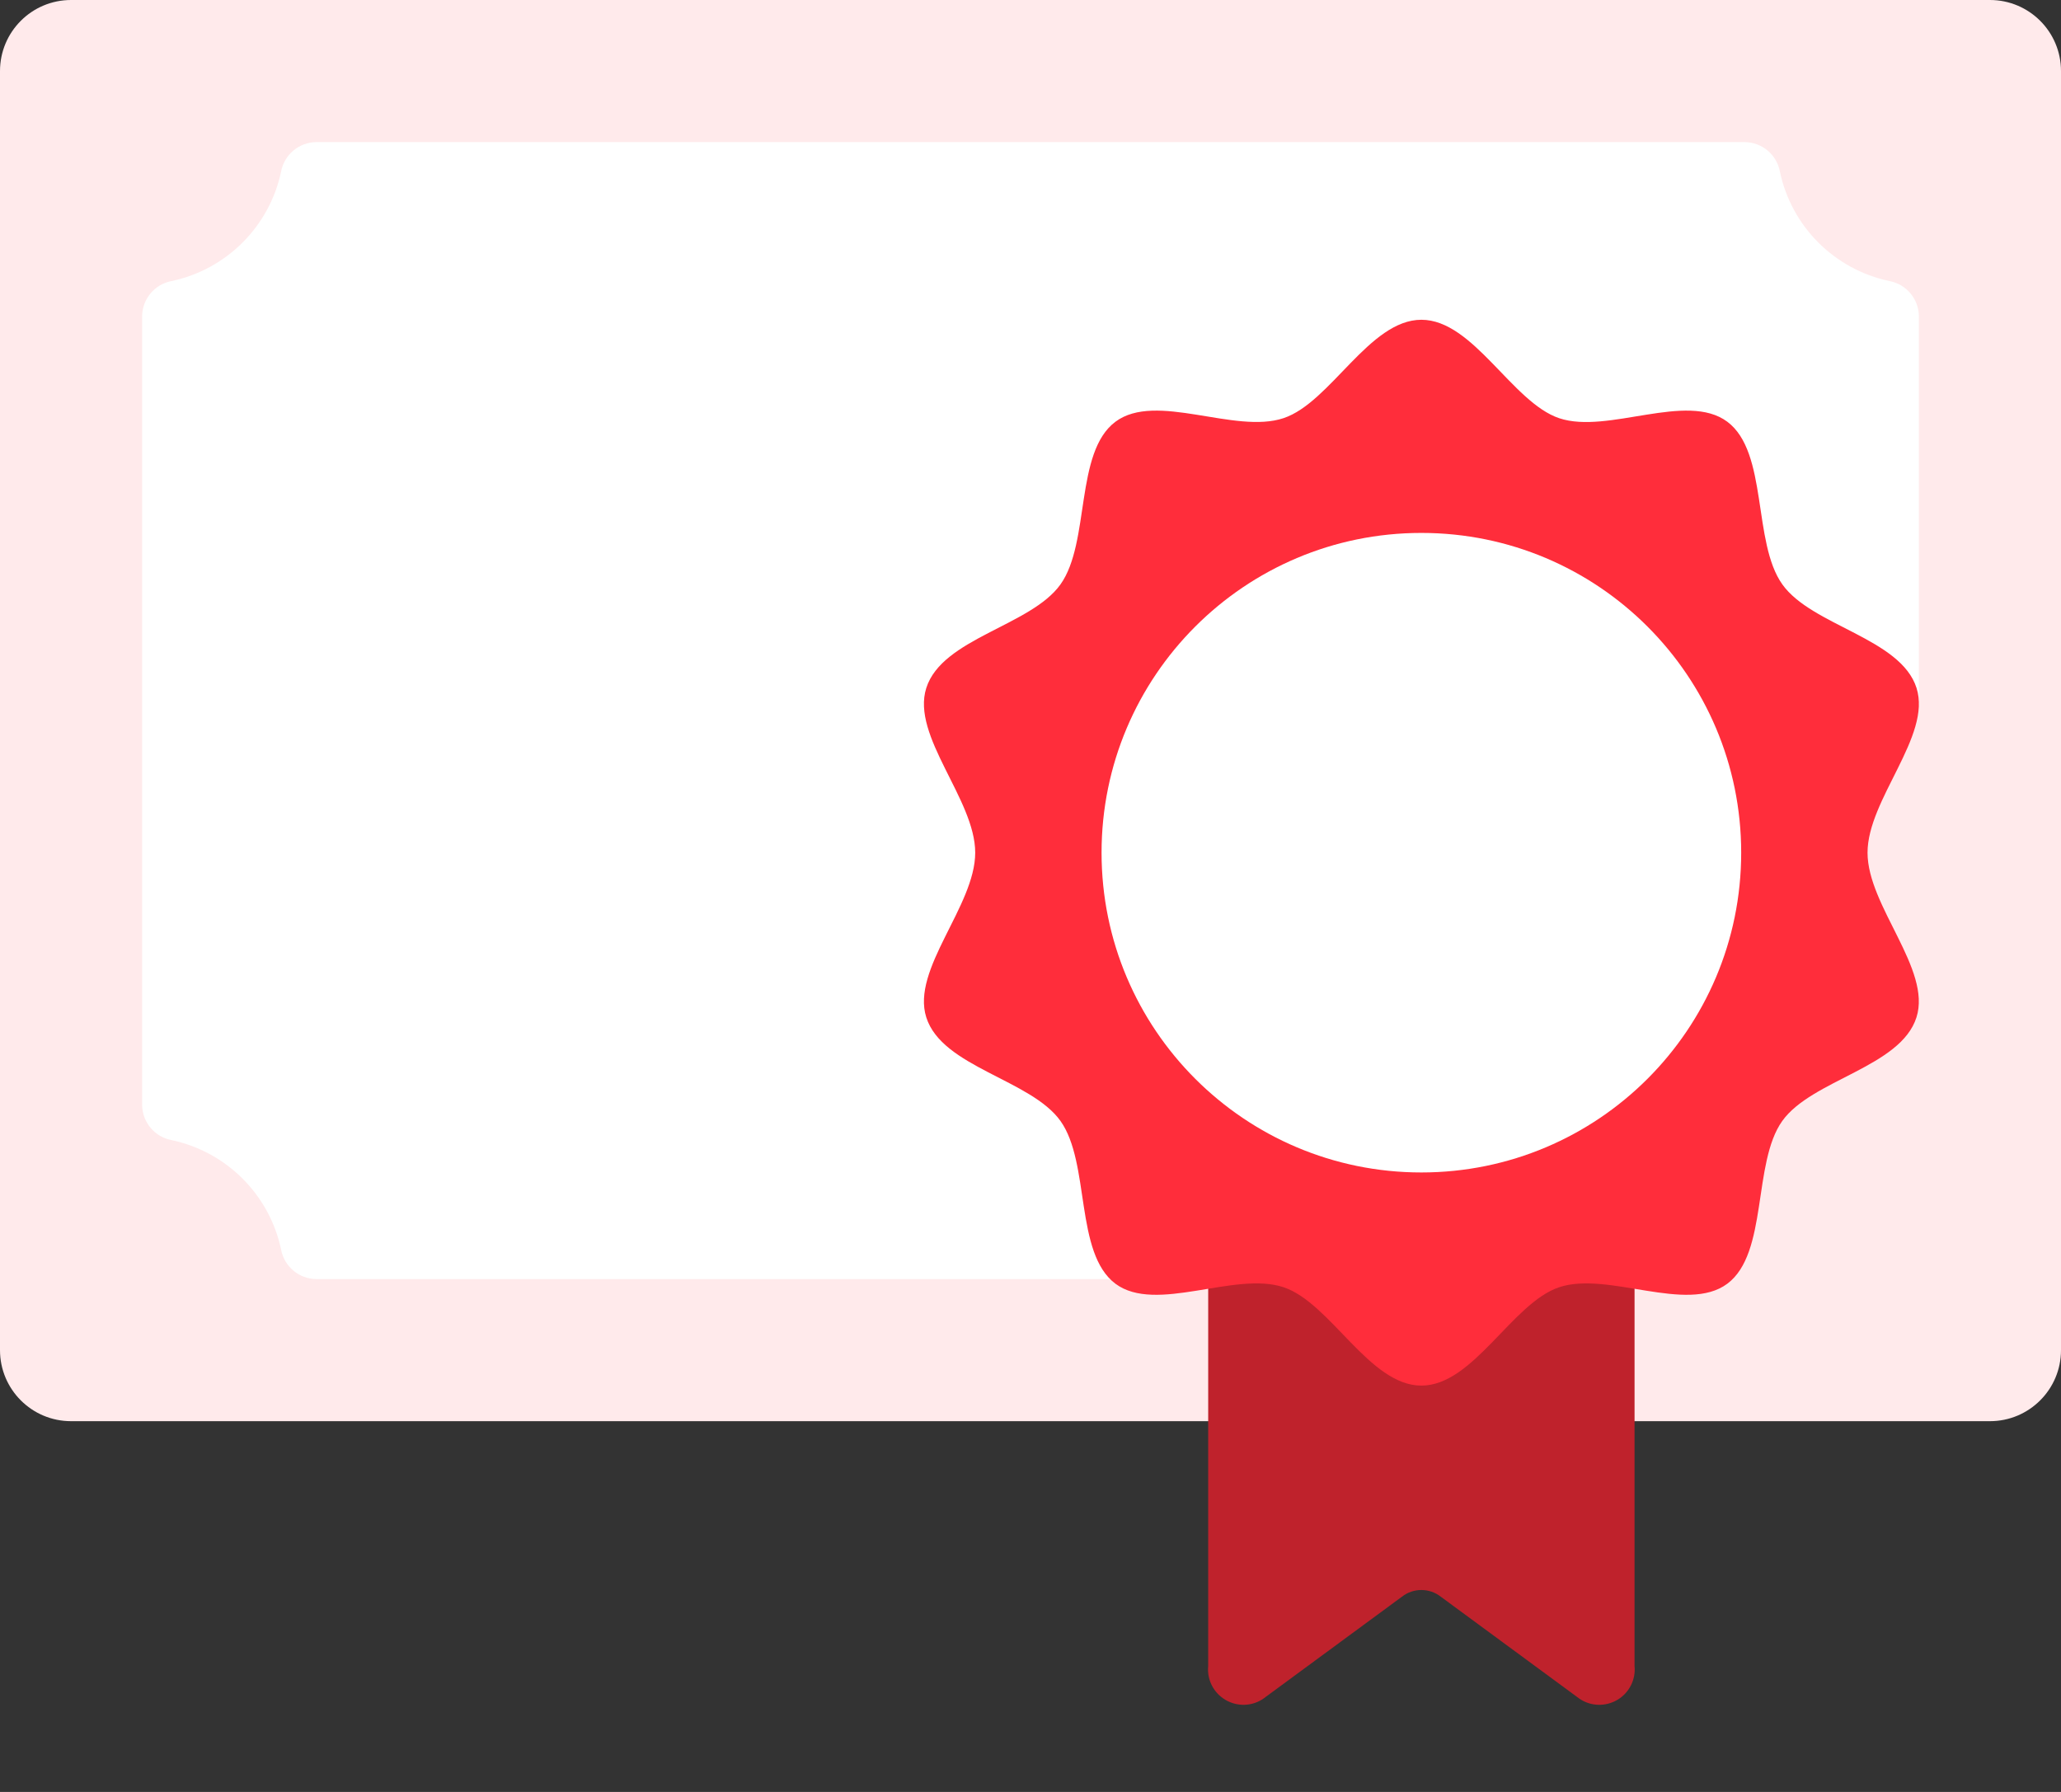 <svg width="23" height="20" viewBox="0 0 23 20" fill="none" xmlns="http://www.w3.org/2000/svg">
<rect x="0" y="0" width="23" height="20" fill="#333333" stroke="none"/>
<path d="M22.207 0H0.793C0.355 0 0 0.355 0 0.793V15.069C0 15.507 0.355 15.862 0.793 15.862H22.207C22.645 15.862 23 15.507 23 15.069V0.793C23 0.355 22.645 0 22.207 0Z" fill="#FFEAEB"/>
<path d="M21.414 7.856V3.529C21.412 3.337 21.274 3.172 21.085 3.137C20.471 3.007 19.992 2.528 19.863 1.915C19.828 1.726 19.663 1.588 19.471 1.586H3.529C3.337 1.588 3.172 1.726 3.137 1.915C3.007 2.528 2.528 3.007 1.915 3.137C1.726 3.172 1.588 3.337 1.586 3.529V12.333C1.588 12.525 1.726 12.69 1.915 12.725C2.528 12.855 3.007 13.334 3.137 13.947C3.172 14.136 3.337 14.274 3.529 14.276H12.392" fill="white"/>
<path d="M13.483 13.879V18.595C13.468 18.747 13.543 18.894 13.675 18.972C13.806 19.05 13.971 19.046 14.097 18.96L15.644 17.822C15.772 17.721 15.952 17.721 16.08 17.822L17.627 18.96C17.753 19.046 17.918 19.05 18.05 18.972C18.181 18.894 18.256 18.747 18.241 18.595V13.879" fill="#BF222C"/>
<path d="M15.862 15.465C15.281 15.465 14.849 14.542 14.324 14.367C13.78 14.185 12.901 14.665 12.448 14.328C11.991 13.986 12.168 12.98 11.835 12.512C11.505 12.048 10.514 11.912 10.337 11.355C10.166 10.818 10.883 10.113 10.883 9.517C10.883 8.922 10.166 8.216 10.337 7.679C10.514 7.122 11.505 6.986 11.835 6.522C12.168 6.054 11.991 5.048 12.448 4.707C12.901 4.369 13.78 4.849 14.324 4.667C14.849 4.492 15.281 3.569 15.862 3.569C16.443 3.569 16.875 4.492 17.401 4.668C17.944 4.849 18.823 4.369 19.276 4.707C19.733 5.048 19.556 6.054 19.89 6.522C20.219 6.986 21.211 7.122 21.388 7.679C21.558 8.216 20.841 8.922 20.841 9.517C20.841 10.113 21.558 10.818 21.387 11.355C21.21 11.912 20.219 12.049 19.889 12.512C19.556 12.98 19.733 13.987 19.276 14.328C18.823 14.665 17.944 14.185 17.4 14.367C16.875 14.542 16.443 15.465 15.862 15.465Z" fill="#FF2D3B"/>
<path d="M15.862 13.086C17.833 13.086 19.431 11.488 19.431 9.517C19.431 7.546 17.833 5.948 15.862 5.948C13.891 5.948 12.293 7.546 12.293 9.517C12.293 11.488 13.891 13.086 15.862 13.086Z" fill="white"/>
</svg>
